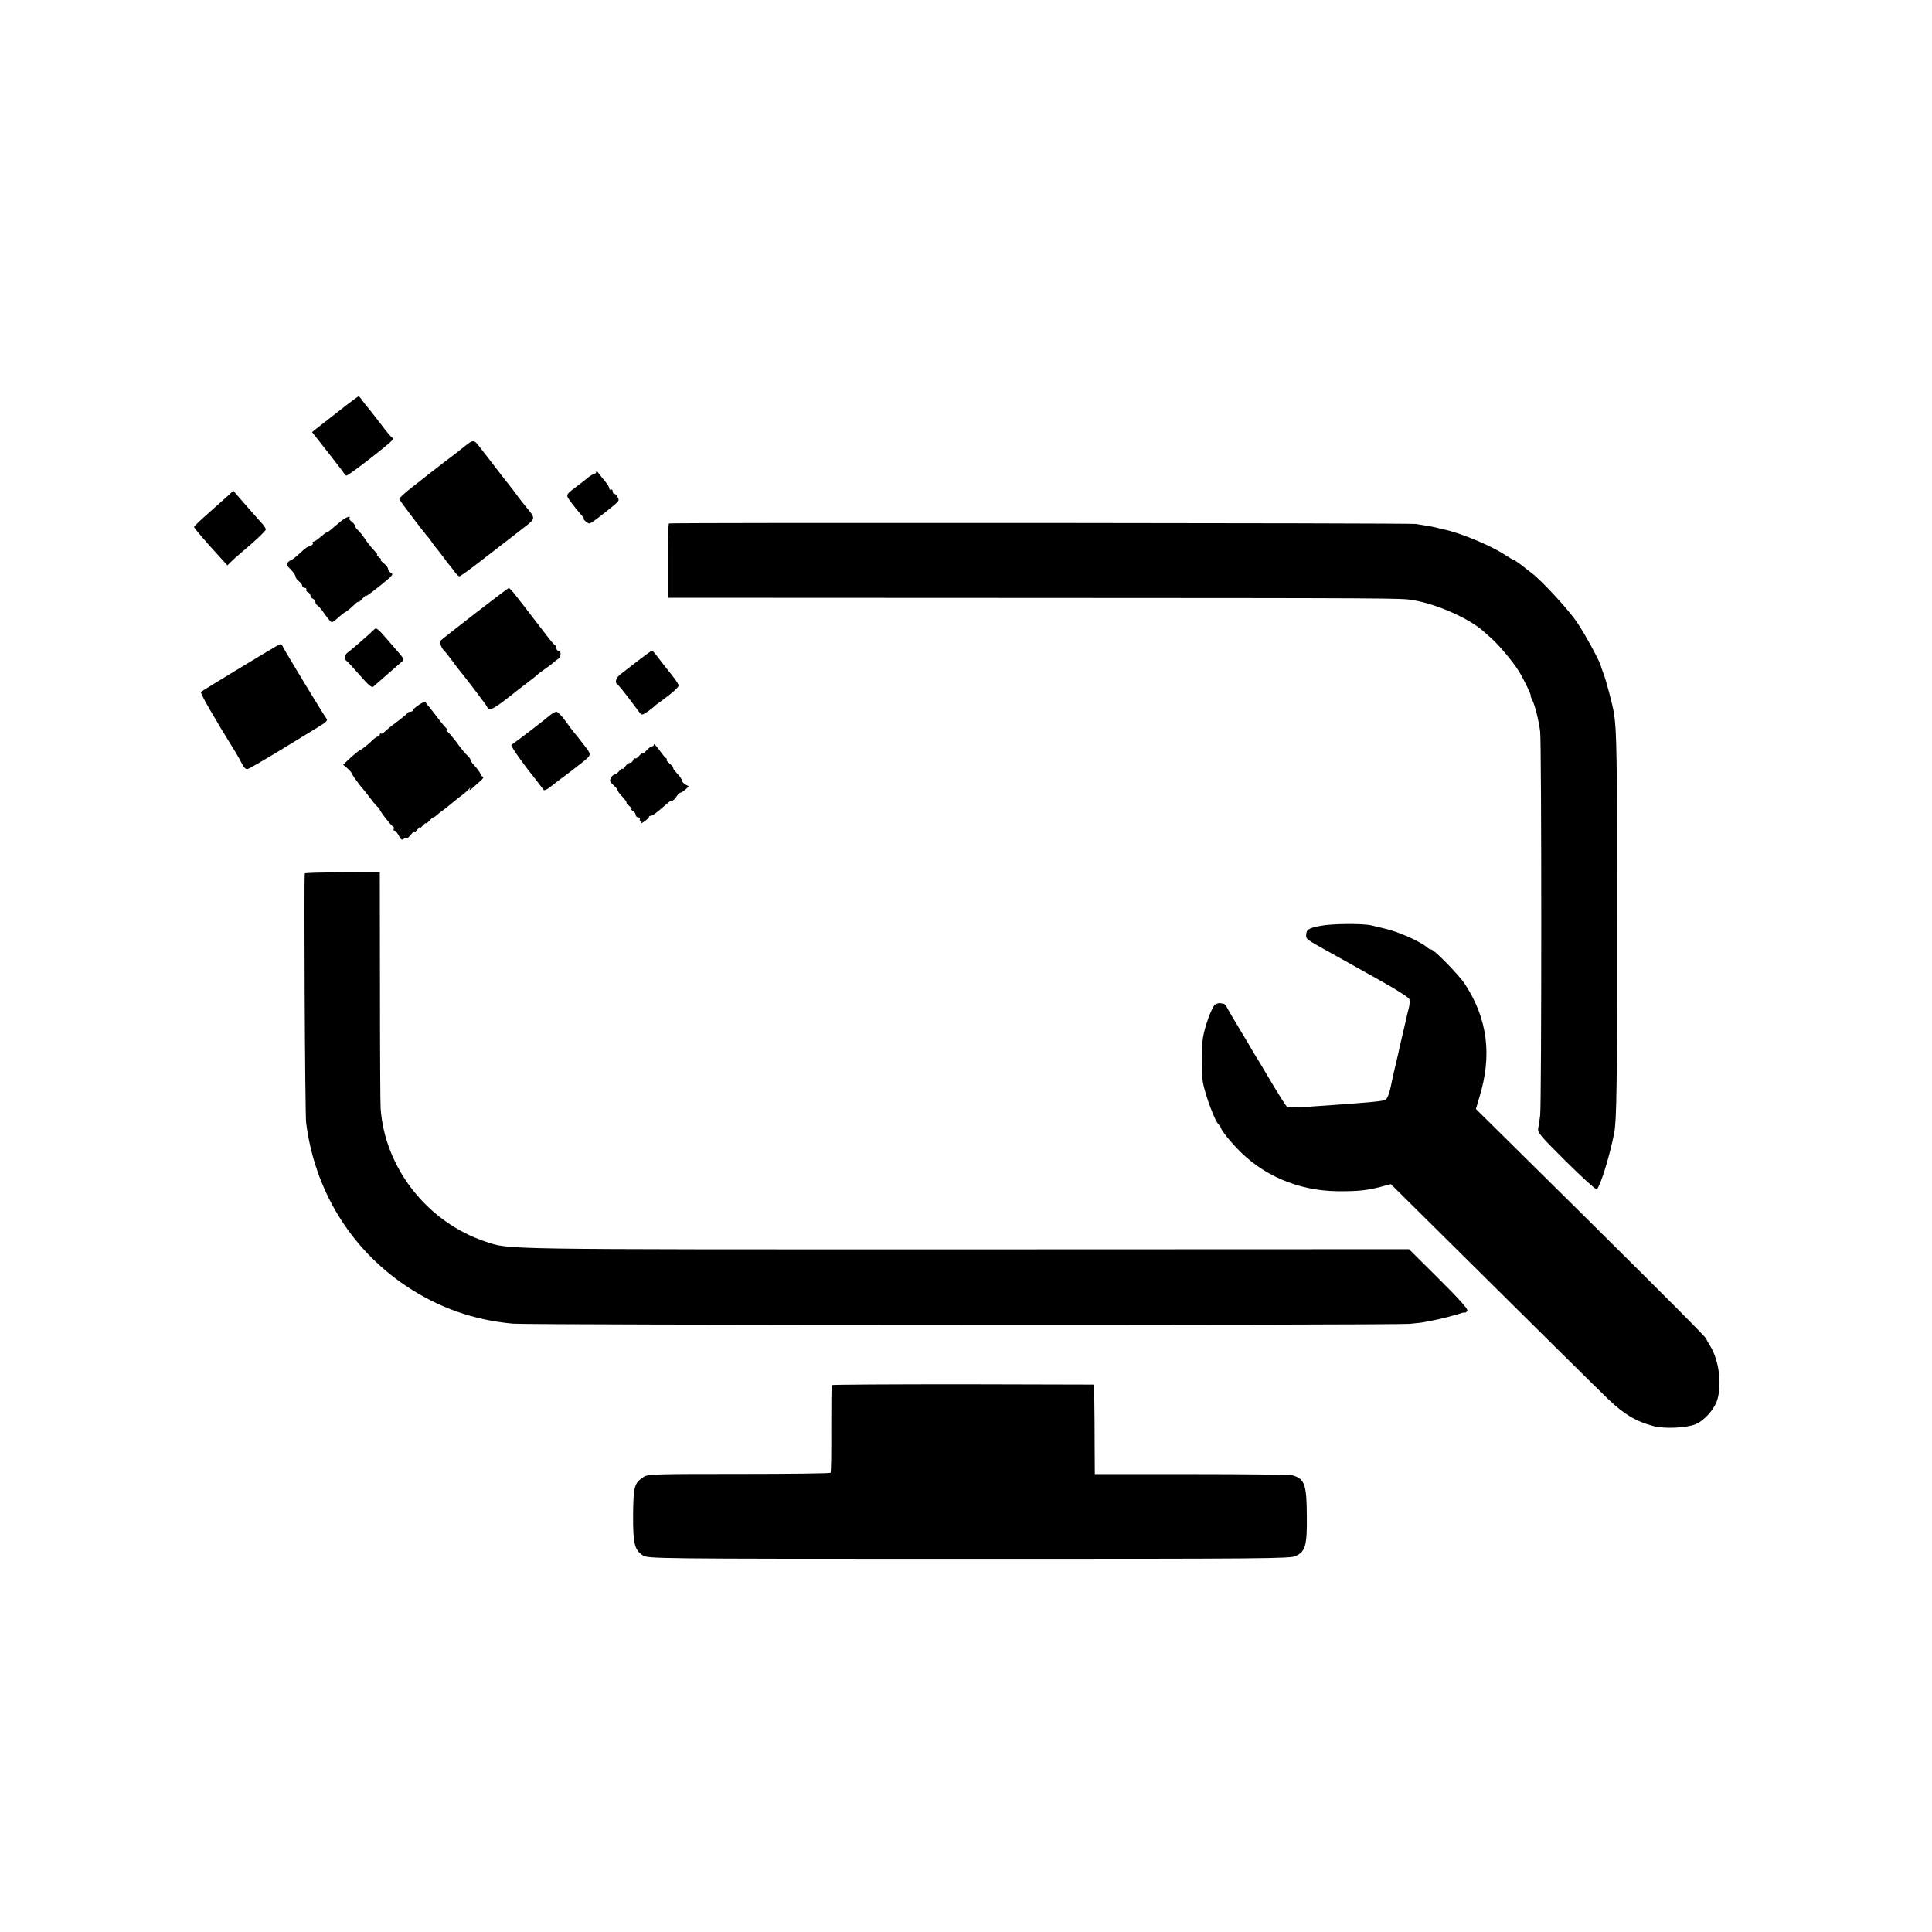<?xml version="1.0" standalone="no"?>
<!DOCTYPE svg PUBLIC "-//W3C//DTD SVG 20010904//EN"
 "http://www.w3.org/TR/2001/REC-SVG-20010904/DTD/svg10.dtd">
<svg version="1.0" xmlns="http://www.w3.org/2000/svg"
 width="1170pt" height="1170pt" viewBox="0 0 1170 1170"
 preserveAspectRatio="xMidYMid meet">
<g transform="translate(0,1170) scale(0.1,-0.1)"
fill="#000000" stroke="none">
<path d="M2050 9209 c-63 -49 -125 -98 -138 -108 l-22 -18 66 -84 c36 -46 78
-99 92 -118 15 -18 31 -40 35 -47 4 -8 11 -14 15 -14 15 0 282 208 282 220 0
5 -4 10 -8 12 -4 2 -37 41 -72 88 -36 47 -71 91 -78 99 -7 8 -20 24 -29 37 -8
13 -18 24 -22 24 -3 -1 -58 -41 -121 -91z"/>
<path d="M2820 9002 c-19 -16 -75 -60 -125 -97 -49 -38 -94 -73 -100 -77 -5
-5 -48 -38 -95 -75 -47 -36 -84 -70 -82 -76 3 -9 152 -206 177 -233 5 -6 17
-22 25 -34 8 -12 22 -30 31 -40 8 -10 24 -31 35 -45 10 -15 24 -32 29 -39 6
-6 21 -26 34 -43 12 -18 27 -33 33 -33 5 0 61 39 123 88 62 48 127 98 145 112
18 14 68 52 111 86 87 68 86 60 20 140 -14 17 -35 44 -46 59 -11 16 -40 54
-65 85 -25 31 -56 72 -70 90 -14 18 -36 47 -50 65 -14 18 -36 46 -49 63 -29
39 -37 39 -81 4z"/>
<path d="M3611 8843 c-1 -7 -6 -13 -12 -13 -6 0 -23 -10 -38 -22 -15 -13 -42
-34 -61 -48 -79 -60 -77 -54 -39 -105 19 -26 44 -57 57 -71 13 -13 20 -24 17
-24 -4 0 0 -7 9 -15 8 -8 20 -15 26 -15 6 0 43 26 83 58 102 81 100 78 87 102
-6 11 -15 20 -20 20 -6 0 -10 7 -10 16 0 8 -4 12 -10 9 -5 -3 -10 0 -10 7 0 7
-11 26 -24 41 -13 16 -31 38 -40 50 -8 12 -15 16 -15 10z"/>
<path d="M1384 8701 c-16 -14 -69 -62 -119 -106 -49 -43 -90 -82 -90 -86 0 -7
73 -92 166 -193 l36 -40 25 25 c14 13 38 35 55 49 84 70 153 135 153 144 0 6
-12 25 -28 41 -15 17 -59 67 -98 111 l-71 82 -29 -27z"/>
<path d="M2060 8540 c-19 -16 -43 -36 -52 -44 -10 -9 -21 -17 -25 -18 -5 -1
-12 -6 -18 -10 -5 -5 -21 -17 -34 -28 -13 -11 -28 -20 -33 -20 -5 0 -7 -4 -3
-9 3 -5 -4 -13 -16 -16 -20 -7 -27 -12 -83 -63 -14 -12 -29 -23 -33 -24 -5 -1
-14 -7 -20 -14 -10 -10 -7 -19 17 -42 17 -17 30 -37 30 -44 0 -7 9 -20 20 -28
11 -8 20 -20 20 -27 0 -7 7 -13 16 -13 8 0 12 -5 9 -10 -3 -6 1 -13 9 -16 9
-3 16 -13 16 -20 0 -8 7 -17 15 -20 8 -4 15 -12 15 -20 0 -7 6 -17 13 -21 7
-4 24 -24 37 -43 13 -19 30 -41 38 -49 13 -14 12 -15 68 34 6 6 22 17 35 25
12 8 33 26 46 39 13 13 23 20 23 16 0 -5 12 5 26 21 15 16 23 23 18 15 -7 -13
90 61 145 110 20 19 21 23 7 31 -9 5 -16 15 -16 23 0 7 -12 23 -26 34 -15 12
-23 21 -18 21 5 0 0 7 -10 15 -11 8 -17 15 -12 15 4 0 -3 11 -16 24 -24 25
-42 49 -68 87 -8 12 -23 29 -32 38 -10 8 -18 20 -18 26 0 6 -9 17 -19 25 -11
7 -18 17 -15 22 12 19 -24 5 -56 -22z"/>
<path d="M4051 8530 c-4 -3 -7 -105 -6 -227 l0 -223 2190 -1 c2209 -1 2248 -1
2320 -13 144 -23 345 -112 431 -191 6 -5 26 -24 45 -40 47 -42 130 -140 167
-200 30 -48 79 -150 72 -150 -2 0 2 -10 8 -22 17 -30 41 -128 49 -193 9 -71 9
-2259 0 -2325 -3 -27 -9 -63 -12 -78 -5 -25 10 -43 171 -203 97 -96 180 -171
184 -167 23 25 75 191 105 339 15 72 19 307 18 1284 0 1001 -2 1153 -19 1260
-8 51 -50 210 -65 245 -6 17 -13 35 -14 41 -7 29 -92 187 -143 263 -49 74
-218 258 -277 301 -11 8 -39 30 -61 48 -23 17 -45 32 -49 32 -3 0 -25 13 -48
28 -85 57 -281 139 -380 157 -10 3 -26 6 -35 9 -15 4 -34 8 -127 23 -40 6
-4515 9 -4524 3z"/>
<path d="M2873 7982 c-111 -86 -205 -160 -208 -164 -6 -6 11 -48 25 -58 3 -3
19 -23 36 -45 16 -22 35 -46 41 -55 56 -68 183 -236 183 -241 0 -4 7 -10 15
-13 10 -3 41 14 83 47 37 28 72 55 77 60 83 63 122 94 134 105 8 7 26 21 40
30 14 9 35 25 46 34 11 10 28 23 38 30 18 13 15 48 -4 48 -5 0 -9 6 -9 14 0 8
-4 16 -8 18 -5 2 -31 32 -58 68 -136 177 -160 208 -188 243 -16 20 -32 37 -35
36 -3 0 -97 -71 -208 -157z"/>
<path d="M2264 7886 c-24 -24 -147 -131 -160 -139 -15 -8 -19 -43 -6 -49 4 -1
40 -40 79 -85 58 -66 75 -80 85 -70 8 7 47 41 88 77 41 36 80 70 87 76 9 9 6
19 -15 43 -15 17 -36 41 -47 54 -91 106 -95 110 -111 93z"/>
<path d="M1675 7788 c-46 -26 -451 -271 -458 -278 -7 -6 77 -152 211 -368 12
-20 30 -52 39 -70 11 -22 23 -32 33 -29 9 2 92 50 186 107 93 57 199 121 236
144 58 35 65 43 54 56 -14 17 -245 398 -261 430 -11 23 -13 23 -40 8z"/>
<path d="M3864 7699 c-43 -34 -91 -70 -106 -82 -28 -21 -37 -51 -19 -61 5 -4
36 -41 68 -83 32 -42 63 -84 69 -92 10 -12 16 -11 45 9 19 13 36 27 39 30 3 4
23 20 46 36 65 47 104 82 104 93 0 6 -19 35 -42 64 -24 29 -59 74 -78 99 -19
26 -38 48 -41 48 -3 0 -41 -27 -85 -61z"/>
<path d="M2538 7432 c-21 -13 -38 -29 -38 -33 0 -5 -6 -9 -14 -9 -8 0 -16 -3
-18 -7 -1 -5 -21 -21 -43 -38 -52 -39 -74 -56 -96 -77 -9 -9 -20 -14 -23 -10
-3 3 -6 0 -6 -6 0 -7 -4 -12 -10 -12 -5 0 -18 -8 -28 -17 -30 -29 -72 -63 -77
-63 -6 0 -49 -35 -83 -68 l-24 -23 26 -22 c14 -13 26 -26 26 -30 0 -7 54 -81
70 -97 3 -3 23 -29 45 -57 21 -29 43 -53 47 -53 4 0 7 -3 6 -8 -3 -8 71 -104
85 -110 4 -2 5 -8 1 -13 -3 -5 -1 -9 5 -9 6 0 18 -14 26 -31 12 -23 19 -28 29
-20 7 6 15 8 18 5 3 -3 15 7 27 22 11 15 21 23 21 18 0 -5 10 2 21 16 11 14
18 18 14 10 -4 -8 3 -4 14 9 12 13 21 20 21 16 0 -5 8 2 19 13 10 12 22 22 25
22 4 0 13 6 20 13 7 6 25 21 41 32 15 11 35 27 44 35 9 8 35 28 56 45 22 16
46 36 53 45 11 13 12 13 6 0 -4 -8 3 -5 17 7 13 13 35 32 49 44 16 14 21 23
13 26 -7 3 -13 9 -13 14 0 8 -20 35 -47 64 -7 8 -13 17 -13 22 0 5 -8 16 -17
25 -10 9 -23 23 -28 30 -6 7 -26 33 -44 58 -19 25 -41 51 -50 58 -8 6 -11 12
-5 12 5 0 4 4 -1 8 -6 4 -33 36 -60 72 -27 36 -52 67 -56 70 -3 3 -8 10 -10
16 -3 7 -18 2 -41 -14z"/>
<path d="M3330 7368 c-22 -20 -207 -162 -233 -179 -5 -4 35 -64 89 -135 55
-70 102 -132 106 -137 3 -6 20 1 40 17 44 35 44 35 113 86 33 25 70 54 84 65
55 46 55 42 4 108 -26 34 -52 67 -58 73 -5 6 -28 36 -50 67 -22 31 -47 56 -55
57 -8 0 -26 -10 -40 -22z"/>
<path d="M3960 7192 c0 -7 -5 -12 -11 -12 -7 0 -22 -11 -35 -26 -13 -14 -24
-21 -24 -17 -1 4 -9 -2 -19 -14 -10 -12 -21 -19 -25 -16 -3 3 -8 -2 -12 -11
-3 -9 -12 -16 -20 -16 -7 0 -20 -10 -28 -22 -9 -12 -16 -19 -16 -14 0 5 -8 -1
-19 -12 -10 -12 -23 -22 -29 -22 -6 0 -16 -9 -22 -21 -10 -17 -7 -24 14 -43
14 -12 26 -26 26 -31 0 -6 14 -25 31 -42 16 -18 27 -33 23 -33 -4 0 3 -9 16
-20 13 -11 19 -20 14 -20 -5 0 -1 -5 9 -11 9 -5 17 -17 17 -24 0 -8 7 -15 16
-15 8 0 12 -4 9 -10 -3 -5 -1 -10 5 -10 6 0 8 -5 4 -12 -4 -6 5 -3 19 8 15 10
27 22 27 27 0 4 6 7 13 7 6 0 30 16 52 35 61 53 63 55 74 55 6 0 18 11 27 25
9 14 20 25 26 25 5 0 18 9 29 19 l21 19 -21 11 c-12 7 -21 17 -21 24 0 7 -14
27 -31 45 -16 17 -26 32 -22 32 4 0 -5 11 -21 25 -16 14 -25 25 -20 25 5 0 4
4 -2 8 -6 4 -25 27 -42 51 -18 24 -32 39 -32 33z"/>
<path d="M1846 6411 c-6 -13 1 -1460 8 -1511 52 -408 268 -761 604 -987 197
-132 412 -208 649 -229 101 -9 5322 -10 5430 -1 45 4 88 9 95 12 7 2 27 6 43
8 30 5 147 34 175 45 8 3 19 4 23 3 4 0 10 5 13 13 4 10 -56 76 -174 193
l-179 178 -2689 -1 c-2862 0 -2756 -2 -2904 47 -351 117 -609 444 -635 806 -2
27 -4 359 -4 739 l-1 692 -225 -1 c-124 0 -227 -3 -229 -6z"/>
<path d="M7996 6093 c-71 -13 -86 -23 -86 -58 0 -22 2 -24 126 -93 49 -27 105
-58 124 -69 19 -11 110 -62 202 -113 95 -53 170 -101 173 -111 3 -10 2 -35 -4
-56 -6 -21 -12 -49 -15 -63 -3 -14 -12 -52 -20 -86 -8 -34 -17 -72 -20 -85 -2
-13 -12 -55 -21 -94 -9 -38 -19 -79 -21 -90 -17 -90 -30 -127 -44 -135 -17 -9
-80 -15 -360 -35 -36 -2 -101 -7 -145 -10 -44 -3 -85 -2 -91 2 -6 5 -48 71
-94 148 -45 77 -90 151 -99 165 -9 14 -18 30 -21 35 -3 6 -34 59 -70 118 -36
60 -71 119 -78 133 -7 13 -16 24 -20 25 -4 0 -14 2 -23 4 -8 1 -22 -3 -31 -9
-19 -14 -63 -134 -73 -201 -10 -63 -10 -206 -1 -265 12 -77 81 -260 98 -260 5
0 8 -5 8 -10 0 -16 39 -68 95 -128 157 -169 375 -263 615 -266 128 -1 186 5
285 33 l38 10 221 -219 c695 -689 1011 -1002 1094 -1082 97 -93 167 -135 274
-164 68 -18 200 -12 256 11 55 23 116 92 133 152 27 96 8 234 -42 318 -11 17
-23 39 -28 50 -7 16 -447 455 -1318 1315 l-75 74 21 71 c78 254 50 474 -87
685 -37 56 -187 210 -205 210 -6 0 -18 6 -26 14 -42 36 -175 95 -261 114 -25
6 -58 14 -75 18 -54 12 -238 11 -309 -3z"/>
<path d="M5037 3312 c-2 -4 -3 -123 -3 -265 1 -142 -1 -262 -4 -266 -3 -4
-252 -7 -555 -7 -509 0 -552 -1 -577 -18 -57 -37 -62 -57 -64 -226 -1 -176 8
-217 59 -249 32 -20 44 -21 1975 -21 1800 0 1946 1 1979 17 59 27 69 65 67
244 -1 188 -13 222 -84 244 -14 5 -289 8 -612 8 l-588 0 -1 176 c0 97 -1 219
-2 271 l-2 95 -793 2 c-435 0 -794 -2 -795 -5z"/>
</g>
</svg>
